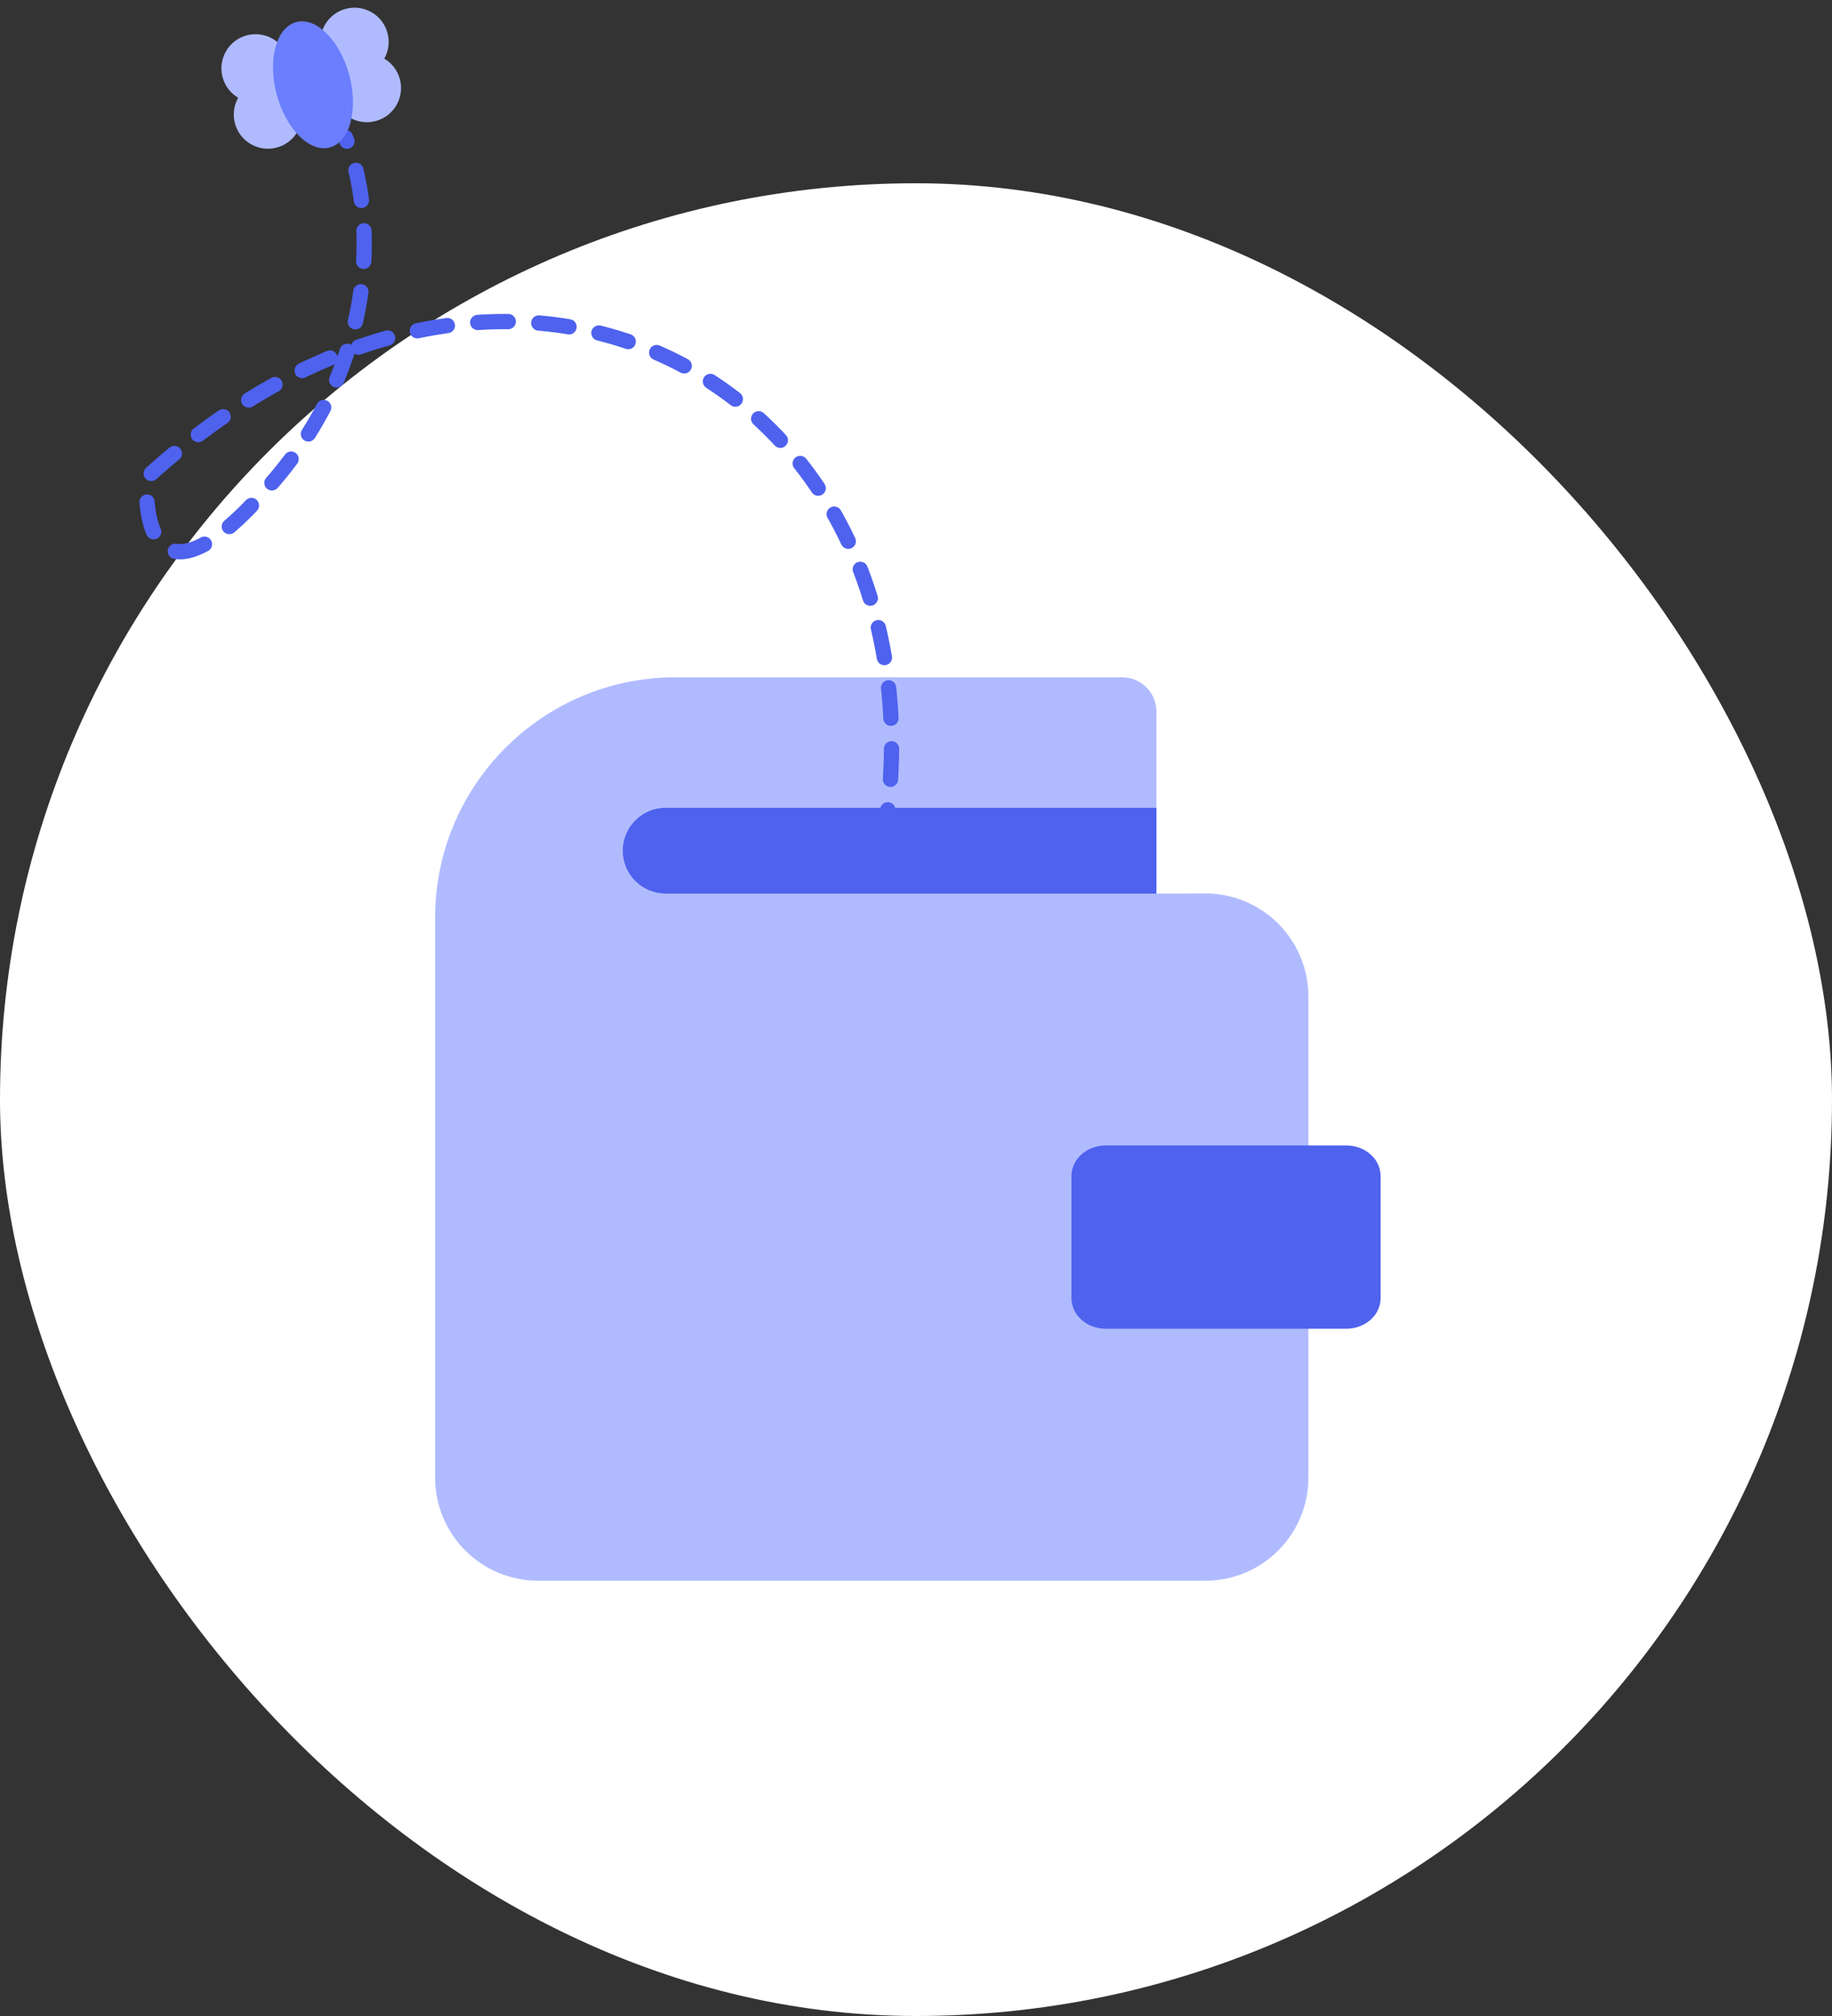 <svg width="240" height="264" viewBox="0 0 240 264" fill="none" xmlns="http://www.w3.org/2000/svg">
<rect x="0" y="0" width="240" height="264" fill="#333333" stroke="none"/>
<rect y="24" width="240" height="240" rx="120" fill="white"/>
<g clip-path="url(#clip0_140_6748)">
<path d="M88.5 88.693C71.103 88.693 57 102.796 57 120.193V193.501C57 197.081 58.422 200.514 60.954 203.046C63.486 205.578 66.919 207.001 70.5 207.001L157.909 207C161.489 207 164.923 205.578 167.454 203.046C169.986 200.514 171.409 197.081 171.409 193.5V185.255V138.746V130.5C171.409 126.92 169.986 123.486 167.454 120.954C164.923 118.423 161.489 117 157.909 117H155.985C155.811 117.017 155.635 117.025 155.456 117.025H87.199C84.093 117.025 81.574 114.506 81.574 111.4C81.574 108.293 84.093 105.775 87.199 105.775H151.5V93.193C151.5 90.708 149.485 88.693 147 88.693H88.5Z" fill="#B0BBFF"/>
<path d="M176.364 149.996H144.864C142.379 149.996 140.364 151.788 140.364 153.997V170.003C140.364 172.213 142.379 174.005 144.864 174.005H176.364C178.849 174.005 180.864 172.213 180.864 170.003V153.997C180.864 151.788 178.849 149.996 176.364 149.996Z" fill="#4E62EE"/>
<path fill-rule="evenodd" clip-rule="evenodd" d="M151.5 117.023V105.773H87.199C84.093 105.773 81.574 108.292 81.574 111.398C81.574 114.505 84.093 117.023 87.199 117.023H151.5Z" fill="#4E62EE"/>
</g>
<path d="M115.754 110.001C125.254 52 68.254 18 19.254 62.501C18.754 69.856 21.454 80.152 36.254 62.501C51.054 44.849 48.421 25.479 45.254 18" stroke="#4E62EE" stroke-width="2" stroke-linecap="round" stroke-dasharray="4 4"/>
<path fill-rule="evenodd" clip-rule="evenodd" d="M50.34 7.677C50.895 6.693 51.08 5.499 50.764 4.322C50.124 1.935 47.671 0.519 45.285 1.159C42.898 1.798 41.482 4.251 42.121 6.638C42.437 7.815 43.194 8.757 44.167 9.331C43.612 10.315 43.427 11.509 43.743 12.687C44.382 15.073 46.835 16.489 49.222 15.85C51.608 15.21 53.025 12.757 52.385 10.371C52.069 9.193 51.312 8.252 50.34 7.677Z" fill="#B0BBFF"/>
<path fill-rule="evenodd" clip-rule="evenodd" d="M37.376 11.15C37.931 10.166 38.116 8.972 37.8 7.795C37.161 5.408 34.708 3.992 32.321 4.631C29.935 5.271 28.518 7.724 29.158 10.11C29.473 11.288 30.23 12.229 31.203 12.804C30.648 13.788 30.463 14.982 30.779 16.159C31.418 18.546 33.871 19.962 36.258 19.323C38.645 18.683 40.061 16.23 39.422 13.843C39.106 12.666 38.349 11.724 37.376 11.15Z" fill="#B0BBFF"/>
<ellipse cx="41.003" cy="11.105" rx="4.921" ry="8.5" transform="rotate(-15 41.003 11.105)" fill="#6B7EFD"/>
<defs>
<clipPath id="clip0_140_6748">
<rect width="126" height="126" fill="white" transform="translate(57 81)"/>
</clipPath>
</defs>
</svg>
